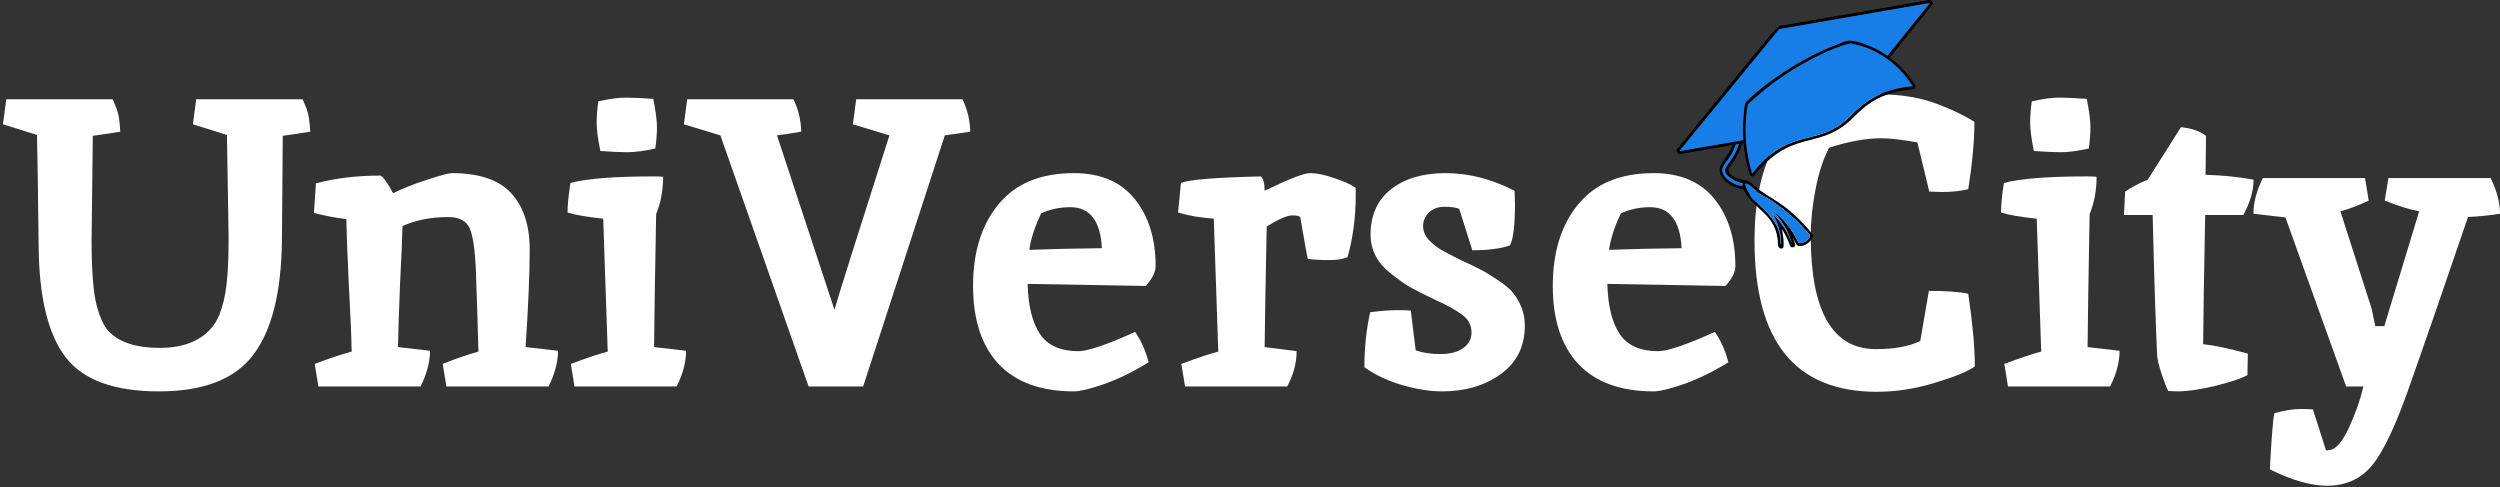 <svg width="195" height="38" viewBox="0 0 195 38" fill="none" xmlns="http://www.w3.org/2000/svg">
<rect x="0" y="0" width="195" height="38" fill="#333333" stroke="none"/>
<path d="M17.831 18.528L17.703 10.528L15.047 9.696L15.303 7.744H23.623C23.602 7.744 23.602 7.765 23.623 7.808C23.666 7.851 23.708 7.947 23.751 8.096C23.815 8.224 23.879 8.384 23.943 8.576C24.071 8.917 24.156 9.483 24.199 10.272C23.111 10.443 22.396 10.549 22.055 10.592L21.991 18.72C21.948 22.795 21.202 25.781 19.751 27.68C18.322 29.579 15.868 30.528 12.391 30.528C8.914 30.528 6.492 29.643 5.127 27.872C3.762 26.101 3.058 23.243 3.015 19.296C2.972 15.328 2.93 12.405 2.887 10.528L0.231 9.696L0.487 7.744H8.807C8.786 7.744 8.786 7.765 8.807 7.808C8.85 7.851 8.892 7.947 8.935 8.096C8.999 8.224 9.063 8.384 9.127 8.576C9.255 8.917 9.34 9.483 9.383 10.272C8.295 10.443 7.58 10.549 7.239 10.592L7.143 18.72C7.143 21.088 7.271 22.773 7.527 23.776C7.783 24.757 8.103 25.451 8.487 25.856C9.319 26.709 10.642 27.136 12.455 27.136C14.204 27.136 15.527 26.645 16.423 25.664C17.148 24.875 17.586 23.488 17.735 21.504C17.799 20.715 17.831 19.723 17.831 18.528Z" fill="white"/>
<path d="M35.236 13.504C37.369 13.504 38.916 14.027 39.876 15.072C40.836 16.117 41.316 17.579 41.316 19.456C41.316 21.333 41.209 23.872 40.996 27.072L43.524 27.36C43.524 28.235 43.279 29.163 42.788 30.144H34.82L34.532 28.384C35.535 27.979 36.463 27.659 37.316 27.424C37.252 24.971 37.188 22.912 37.124 21.248C37.06 19.563 36.9 18.421 36.644 17.824C36.388 17.227 35.823 16.928 34.948 16.928C33.625 16.928 32.441 17.163 31.396 17.632C31.375 18.549 31.311 20.053 31.204 22.144C31.119 24.213 31.065 25.856 31.044 27.072L33.54 27.36C33.54 28.235 33.295 29.163 32.804 30.144H24.836L24.548 28.384C25.615 27.979 26.575 27.659 27.428 27.424C27.407 26.144 27.332 24.373 27.204 22.112C27.097 19.851 27.033 18.176 27.012 17.088C26.223 17.003 25.38 16.843 24.484 16.608L24.644 14.304C26.137 13.899 27.823 13.696 29.7 13.696C29.935 13.845 30.255 14.304 30.66 15.072C31.385 14.709 32.271 14.357 33.316 14.016C34.361 13.675 35.001 13.504 35.236 13.504Z" fill="white"/>
<path d="M50.955 13.76C51.36 13.76 51.616 13.771 51.723 13.792C51.723 14.837 51.541 15.808 51.179 16.704C51.093 21.312 51.04 24.768 51.019 27.072L53.515 27.36C53.515 28.235 53.269 29.163 52.779 30.144H44.811L44.523 28.384C45.845 27.893 46.805 27.573 47.403 27.424L47.051 17.056C45.792 16.928 44.864 16.768 44.267 16.576C44.267 16.043 44.341 15.275 44.491 14.272C45.749 13.931 47.904 13.76 50.955 13.76ZM50.955 7.712C51.147 8.672 51.243 9.408 51.243 9.92C51.243 10.411 51.2 10.965 51.115 11.584C50.261 11.776 49.536 11.872 48.939 11.872C48.363 11.872 47.659 11.84 46.827 11.776C46.635 10.816 46.539 10.091 46.539 9.6C46.539 9.088 46.581 8.523 46.667 7.904C47.52 7.712 48.235 7.616 48.811 7.616C49.408 7.616 50.123 7.648 50.955 7.712Z" fill="white"/>
<path d="M65.087 24.16C65.471 22.837 66.9 18.304 69.374 10.56L66.526 9.696L66.782 7.744H75.07C75.454 8.512 75.657 9.355 75.678 10.272L73.695 10.56L67.326 30.144H63.071L56.191 10.56L53.343 9.696L53.599 7.744H61.886C62.27 8.512 62.473 9.355 62.495 10.272C61.577 10.421 60.948 10.517 60.606 10.56L65.087 24.16Z" fill="white"/>
<path d="M84.123 27.392C84.849 27.392 86.321 26.891 88.539 25.888C89.009 26.571 89.361 27.36 89.595 28.256C88.422 28.981 87.27 29.547 86.139 29.952C85.03 30.336 84.241 30.528 83.771 30.528C81.19 30.528 79.227 29.813 77.883 28.384C76.561 26.955 75.899 24.928 75.899 22.304C75.899 19.659 76.561 17.536 77.883 15.936C79.206 14.315 81.169 13.504 83.771 13.504C85.841 13.504 87.419 14.176 88.507 15.52C89.595 16.864 90.139 18.613 90.139 20.768C90.139 21.216 89.883 21.728 89.371 22.304L80.155 22.144C80.198 23.851 80.518 25.152 81.115 26.048C81.713 26.944 82.715 27.392 84.123 27.392ZM83.483 16.16C82.673 16.16 81.915 16.32 81.211 16.64C80.721 17.664 80.411 18.613 80.283 19.488C81.947 19.424 83.835 19.381 85.947 19.36C85.841 17.227 85.019 16.16 83.483 16.16Z" fill="white"/>
<path d="M101.426 16.96C101.384 16.853 101.17 16.8 100.786 16.8C100.402 16.8 99.741 17.088 98.802 17.664C98.717 21.845 98.664 24.981 98.642 27.072L101.138 27.392C101.138 28.309 100.893 29.227 100.402 30.144H92.434L92.146 28.384C93.469 27.893 94.429 27.573 95.026 27.424L94.674 17.056C93.565 16.971 92.637 16.811 91.89 16.576L92.114 14.272C92.69 14.016 94.77 13.845 98.354 13.76C98.546 13.952 98.642 14.325 98.642 14.88C100.52 13.963 101.704 13.504 102.194 13.504C102.706 13.504 103.325 13.632 104.05 13.888C104.797 14.123 105.362 14.379 105.746 14.656V15.2C105.746 16.949 105.533 18.571 105.106 20.064C104.744 20.213 104.264 20.288 103.666 20.288C103.069 20.288 102.514 20.256 102.002 20.192C101.938 19.915 101.746 18.837 101.426 16.96Z" fill="white"/>
<path d="M118.137 14.88L118.169 15.872C118.169 17.536 118.041 18.624 117.785 19.136C117.081 19.392 116.1 19.52 114.841 19.52L113.817 16.288C113.54 16.181 113.156 16.128 112.665 16.128C112.175 16.128 111.769 16.277 111.449 16.576C111.151 16.875 111.001 17.227 111.001 17.632C111.001 18.037 111.161 18.411 111.481 18.752C111.801 19.072 112.132 19.328 112.473 19.52C112.815 19.712 113.305 19.968 113.945 20.288C114.607 20.587 115.097 20.821 115.417 20.992C115.759 21.163 116.185 21.419 116.697 21.76C117.231 22.101 117.636 22.421 117.913 22.72C118.596 23.531 118.937 24.416 118.937 25.376C118.937 27.019 118.308 28.288 117.049 29.184C115.812 30.08 114.287 30.528 112.473 30.528C111.513 30.528 110.457 30.357 109.305 30.016C108.175 29.675 107.215 29.216 106.425 28.64C106.425 27.104 106.575 25.675 106.873 24.352C107.727 24.245 108.42 24.192 108.953 24.192C109.487 24.192 109.849 24.203 110.041 24.224L110.425 27.328C110.959 27.52 111.599 27.616 112.345 27.616C113.092 27.616 113.679 27.467 114.105 27.168C114.553 26.869 114.777 26.453 114.777 25.92C114.777 25.365 114.532 24.907 114.041 24.544C113.551 24.181 112.879 23.808 112.025 23.424C111.172 23.019 110.511 22.688 110.041 22.432C109.572 22.155 109.071 21.803 108.537 21.376C107.449 20.544 106.905 19.52 106.905 18.304C106.905 16.789 107.428 15.616 108.473 14.784C109.54 13.931 110.969 13.504 112.761 13.504C114.553 13.504 116.345 13.963 118.137 14.88Z" fill="white"/>
<path d="M129.342 27.392C130.067 27.392 131.539 26.891 133.758 25.888C134.227 26.571 134.579 27.36 134.814 28.256C133.641 28.981 132.489 29.547 131.358 29.952C130.249 30.336 129.459 30.528 128.99 30.528C126.409 30.528 124.446 29.813 123.102 28.384C121.779 26.955 121.118 24.928 121.118 22.304C121.118 19.659 121.779 17.536 123.102 15.936C124.425 14.315 126.387 13.504 128.99 13.504C131.059 13.504 132.638 14.176 133.726 15.52C134.814 16.864 135.358 18.613 135.358 20.768C135.358 21.216 135.102 21.728 134.59 22.304L125.374 22.144C125.417 23.851 125.737 25.152 126.334 26.048C126.931 26.944 127.934 27.392 129.342 27.392ZM128.702 16.16C127.891 16.16 127.134 16.32 126.43 16.64C125.939 17.664 125.63 18.613 125.502 19.488C127.166 19.424 129.054 19.381 131.166 19.36C131.059 17.227 130.238 16.16 128.702 16.16Z" fill="white"/>
<path d="M151.477 14.976L150.485 14.944L149.557 11.104C148.32 10.891 147.392 10.784 146.773 10.784C145.557 10.784 144.192 11.029 142.677 11.52C142.229 12.352 141.877 13.419 141.621 14.72C141.365 16.021 141.237 17.248 141.237 18.4C141.237 24.288 142.933 27.232 146.325 27.232C147.776 27.232 148.928 27.019 149.781 26.592L150.453 22.688C151.797 22.688 152.821 22.763 153.525 22.912C153.866 25.237 154.037 27.125 154.037 28.576C153.525 28.96 152.49 29.387 150.933 29.856C149.397 30.325 147.882 30.56 146.389 30.56C140.032 30.56 136.853 26.635 136.853 18.784C136.853 15.051 137.621 12.213 139.157 10.272C140.714 8.331 143.189 7.36 146.581 7.36C148.266 7.36 149.76 7.605 151.061 8.096C152.213 8.523 153.194 8.992 154.005 9.504C154.005 10.955 153.845 12.704 153.525 14.752C152.928 14.901 152.245 14.976 151.477 14.976Z" fill="white"/>
<path d="M162.767 13.76C163.173 13.76 163.429 13.771 163.535 13.792C163.535 14.837 163.354 15.808 162.991 16.704C162.906 21.312 162.853 24.768 162.831 27.072L165.327 27.36C165.327 28.235 165.082 29.163 164.591 30.144H156.623L156.335 28.384C157.658 27.893 158.618 27.573 159.215 27.424L158.863 17.056C157.605 16.928 156.677 16.768 156.079 16.576C156.079 16.043 156.154 15.275 156.303 14.272C157.562 13.931 159.717 13.76 162.767 13.76ZM162.767 7.712C162.959 8.672 163.055 9.408 163.055 9.92C163.055 10.411 163.013 10.965 162.927 11.584C162.074 11.776 161.349 11.872 160.751 11.872C160.175 11.872 159.471 11.84 158.639 11.776C158.447 10.816 158.351 10.091 158.351 9.6C158.351 9.088 158.394 8.523 158.479 7.904C159.333 7.712 160.047 7.616 160.623 7.616C161.221 7.616 161.935 7.648 162.767 7.712Z" fill="white"/>
<path d="M169.827 30.528L169.123 30.496C168.995 30.261 168.824 29.824 168.611 29.184C168.398 28.544 168.28 28.064 168.259 27.744C168.152 25.632 168.035 21.973 167.907 16.768H165.667L165.763 14.944C166.254 14.603 166.84 14.293 167.523 14.016L170.115 9.92C170.947 10.005 171.598 10.229 172.067 10.592L172.035 13.632C173.379 13.675 174.627 13.803 175.779 14.016C175.779 14.869 175.512 15.787 174.979 16.768H172.003C171.918 21.248 171.864 24.608 171.843 26.848C172.696 26.933 173.859 27.179 175.331 27.584L175.299 29.248C174.936 29.483 174.126 29.76 172.867 30.08C171.63 30.379 170.616 30.528 169.827 30.528Z" fill="white"/>
<path d="M181.496 37.888C180.877 37.888 180.195 37.781 179.448 37.568C178.701 37.355 177.901 37.035 177.048 36.608C177.176 34.155 177.293 32.693 177.4 32.224C178.211 32.011 178.872 31.904 179.384 31.904C179.917 31.904 180.259 31.915 180.408 31.936L181.432 35.136L181.72 35.104C182.211 35.04 182.712 34.453 183.224 33.344C183.736 32.235 184.109 31.168 184.344 30.144H183L178.264 16.96L175.768 16.672C175.768 15.797 176.013 14.869 176.504 13.888H184.472L184.76 15.648C183.885 16.053 183.149 16.331 182.552 16.48L184.984 24.064L185.272 25.44H185.976L188.696 16.48C187.971 16.352 187.075 16.075 186.008 15.648L186.296 13.888H194.264C194.755 14.869 195 15.797 195 16.672C194.168 16.8 193.336 16.885 192.504 16.928C190.584 22.56 189.08 26.912 187.992 29.984C186.925 33.056 185.955 35.136 185.08 36.224C184.205 37.333 183.011 37.888 181.496 37.888Z" fill="white"/>
<path d="M139.146 1.967C138.504 2.05 139.326 1.243 130.854 11.587C130.815 11.635 130.766 11.683 130.765 11.755C130.787 11.884 130.891 12.045 131.027 12.016C132.4 11.783 133.772 11.545 135.145 11.311C134.647 12.514 133.958 12.8 134.166 13.504C134.38 14.255 135.292 14.658 136.001 14.775C136.736 16.409 138.606 16.596 138.691 19.075C138.675 19.453 139.096 19.474 139.118 19.232C139.159 18.495 138.978 17.92 138.972 17.837C139.284 18.362 139.387 18.53 139.634 19.182C139.732 19.382 140.048 19.302 140.031 19.088C139.98 18.893 139.903 18.704 139.833 18.514C140.208 19.182 140.08 19.202 140.497 19.18C141.001 19.154 141.569 18.521 141.356 18.235C139.263 15.708 138.04 15.558 136.954 14.57C136.063 13.781 136.092 14.203 135.368 13.862C134.933 13.659 134.793 13.339 134.816 13.161C134.838 13.105 135.648 12.172 135.869 11.189C135.91 11.18 135.951 11.172 135.993 11.164C136.069 11.969 136.225 12.774 136.462 13.559C136.513 13.752 136.726 13.833 136.854 13.672C139.683 10.134 141.675 11.633 144.134 9.558C144.969 8.855 146.044 7.199 149.234 6.961C149.435 6.935 149.43 6.702 149.337 6.573C148.813 5.761 148.151 5.046 147.4 4.483C148.505 3.114 149.611 1.745 150.715 0.374C150.831 0.23 150.644 -0.039 150.476 0.005C146.699 0.659 142.923 1.314 139.146 1.967ZM142.211 1.674C144.985 1.196 147.758 0.71 150.533 0.235C149.428 1.606 148.322 2.976 147.216 4.347C146.196 3.624 144.571 3.005 143.988 3.202C143.823 3.249 143.67 3.327 143.508 3.384C139.876 4.724 136.237 7.578 136.101 8.153C136.065 8.3 135.876 9.617 135.973 10.93C134.312 11.218 132.649 11.499 130.987 11.787C133.585 8.615 136.179 5.441 138.779 2.272C139.922 2.067 141.067 1.875 142.211 1.674ZM144.228 3.383C144.468 3.368 147.308 3.777 149.195 6.73C145.863 6.96 144.654 8.865 143.816 9.521C141.473 11.378 139.424 10.017 136.671 13.537C135.926 11.121 136.155 8.803 136.351 8.137C138.607 5.981 141.299 4.356 144.228 3.383ZM135.635 11.226C135.116 12.933 133.989 13.094 134.887 13.813C135.332 14.155 135.624 14.233 135.918 14.294C135.9 14.368 135.907 14.448 135.921 14.525C135.466 14.449 134.998 14.261 134.645 13.899C133.999 13.213 134.536 12.807 134.865 12.326C135.086 12.008 135.266 11.652 135.391 11.27C135.472 11.255 135.555 11.244 135.635 11.226ZM137.19 15.08C137.305 15.187 139.264 16.024 141.196 18.367C141.061 18.744 140.731 18.99 140.288 18.956C139.819 17.896 139.058 16.971 138.151 16.32C138.913 17.074 139.506 18.041 139.816 19.086C139.492 18.152 138.939 17.289 138.224 16.634C138.739 17.44 138.936 18.29 138.913 19.177C138.79 18.439 139.148 17.531 136.683 15.504C136.583 15.358 136.122 14.633 136.123 14.337C136.283 14.188 136.992 14.888 137.19 15.08Z" fill="black"/>
<path d="M138.779 2.272C136.179 5.441 133.585 8.615 130.987 11.787C132.649 11.499 134.312 11.218 135.973 10.93C135.921 10.224 135.937 9.519 136.018 8.832C136.077 8.328 136.041 8.116 136.249 7.88C136.329 7.788 139.255 4.954 143.508 3.384C144.103 3.173 144.061 3.071 144.868 3.254C145.686 3.477 146.49 3.833 147.216 4.347C148.322 2.976 149.428 1.606 150.533 0.235C148.785 0.534 139.518 2.14 138.779 2.272Z" fill="#177EE8"/>
<path d="M136.351 8.137C136.306 8.287 135.784 10.659 136.671 13.537C139.418 10.024 141.479 11.373 143.816 9.521C144.653 8.866 145.864 6.96 149.195 6.73C148.041 4.923 146.293 3.718 144.376 3.401C144.01 3.352 139.909 4.738 136.351 8.137Z" fill="#177EE8"/>
<path d="M135.635 11.226C135.555 11.244 135.472 11.255 135.391 11.27C134.898 12.781 133.801 13.002 134.645 13.899C134.998 14.261 135.466 14.449 135.921 14.525C135.907 14.448 135.9 14.368 135.918 14.294C135.626 14.233 135.334 14.157 134.887 13.813C134.127 13.205 134.818 12.979 135.356 11.93C135.473 11.709 135.561 11.471 135.635 11.226Z" fill="#177EE8"/>
<path d="M136.123 14.337C136.122 14.63 136.58 15.353 136.683 15.504C139.098 17.49 138.772 18.331 138.913 19.177C138.936 18.292 138.74 17.442 138.224 16.634C138.939 17.289 139.492 18.152 139.816 19.086C139.506 18.041 138.913 17.074 138.151 16.32C139.058 16.971 139.819 17.896 140.288 18.956C140.731 18.99 141.061 18.744 141.196 18.367C139.253 16.01 137.321 15.201 137.19 15.08C136.968 14.864 136.279 14.191 136.123 14.337Z" fill="#177EE8"/>
</svg>
